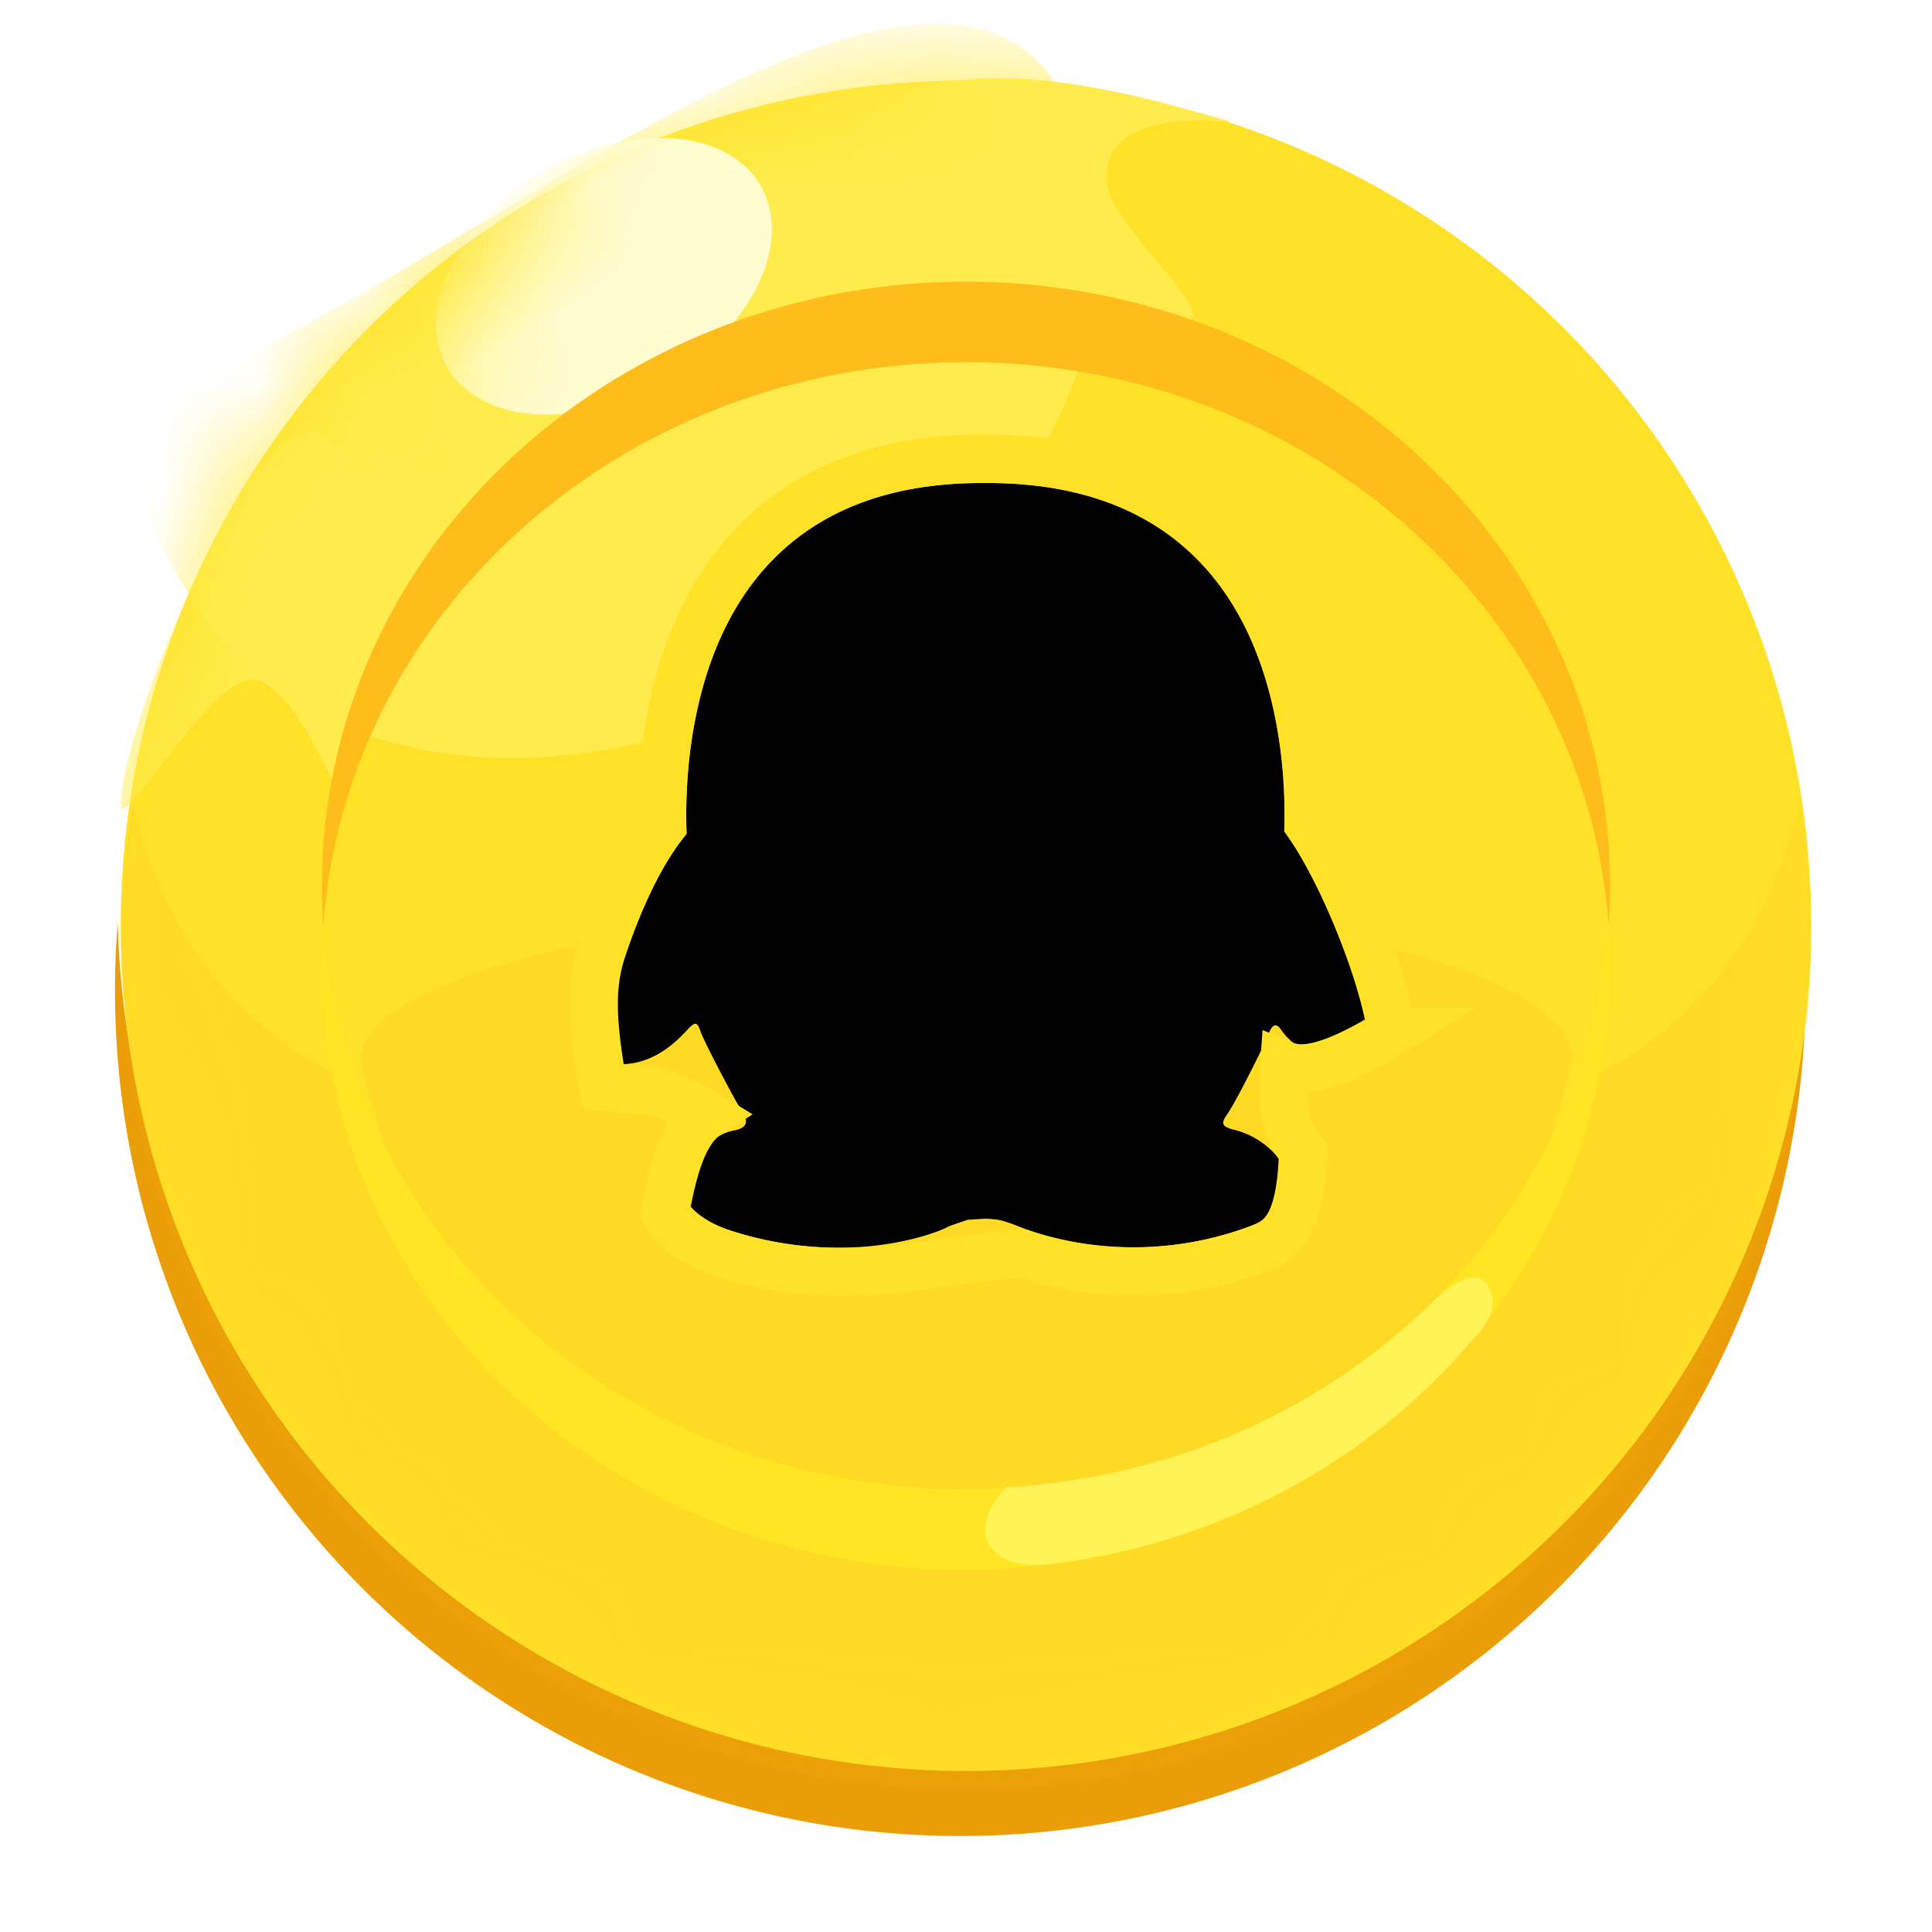 <svg width="20" height="20" xmlns="http://www.w3.org/2000/svg" xmlns:xlink="http://www.w3.org/1999/xlink"><defs><circle id="a" cx="8.808" cy="9.099" r="8.75"/><path d="M9.002 4.516c-3.153-.018-3.107 3.06-3.086 3.633-.584.686-.98 2.347-.825 2.373.38.06.64-.138.825-.338.1-.11.111-.08.147.017.032.093.337.68.425.816.075.117.052.176-.086.203-.138.025-.331.142-.46.319-.21.289-.001.575.424.714 1.232.4 2.17.013 2.25-.035.02-.013.175-.062.21-.075l.169-.011c.13 0 .2.024.2.024.09.026.142.051.24.087.088.031 1.066.41 2.268-.016.393-.137.567-.394.392-.648a.846.846 0 0 0-.518-.369c-.114-.03-.135-.06-.07-.152.092-.128.379-.705.415-.797.036-.086.072-.197.151-.081.15.217.573.456.841.342.25-.108-.328-1.759-.81-2.398.018-.572.052-3.626-3.102-3.608z" id="c"/><filter x="-6.9%" y="-6.3%" width="112.8%" height="112.7%" filterUnits="objectBoundingBox" id="d"><feOffset in="SourceAlpha" result="shadowOffsetInner1"/><feComposite in="shadowOffsetInner1" in2="SourceAlpha" operator="arithmetic" k2="-1" k3="1" result="shadowInnerInner1"/><feColorMatrix values="0 0 0 0 0.992 0 0 0 0 0.677 0 0 0 0 0.051 0 0 0 1 0" in="shadowInnerInner1"/></filter></defs><g transform="translate(1.192 .484)" fill="none" fill-rule="evenodd"><path d="M17.496 9.57l.004-.053A8.75 8.75 0 0 1 .027 9.065a8.75 8.75 0 1 0 17.469.504l.004-.052-.004.053z" fill="#EA9D06"/><mask id="b" fill="#fff"><use xlink:href="#a"/></mask><use fill="#FFE127" xlink:href="#a"/><path d="M17.42 7.83l.007-.037a8.75 8.75 0 1 1-17.239 0c.701 3.424 4.138 3.79 8.318 3.805h.615c4.108-.015 7.496-.372 8.27-3.643l.036-.162-.008.036z" fill="#FEBD1A" opacity=".447" style="mix-blend-mode:multiply" mask="url(#b)"/><circle fill="#FFE127" mask="url(#b)" cx="8.808" cy="9.099" r="6.667"/><path d="M8.808 15.766c3.208 0 5.613-2.19 6.25-5.209.208-.833-2.36-1.666-6.042-1.666s-6.667.833-6.458 1.666c.682 2.958 3.042 5.209 6.25 5.209z" fill="#FEBD1A" opacity=".447" style="mix-blend-mode:multiply" mask="url(#b)"/><path d="M.058 7.849c0-.833 1.666-5 2.291-3.57.625 1.429.209 2.5 0 3.333-.065.262-.348-.784-.833-1.042C1.076 6.336.058 8.19.058 7.85z" fill="#FFEC4C" mask="url(#b)"/><path d="M8.061 2.681c0-.833 1.709-3.946 2.791-2.877 1.083 1.07-.521 3.292-.938 3.917-.128.192.625-1.173-.208-1.382-.46-.114-1.645.682-1.645.342z" fill="#FFEC4C" mask="url(#b)" transform="rotate(-108 9.641 1.662)"/><path d="M7.245 6.485C9.736 5.047 10.87 2.346 9.777.453c-1.094-1.893-4.52.541-7.011 1.98l-.243.138C.236 3.866-.3 3.831.755 5.661c1.094 1.894 4 2.263 6.49.824z" fill="#FFEC4C" mask="url(#b)"/><ellipse fill="#FFFCD0" style="mix-blend-mode:overlay" mask="url(#b)" transform="rotate(-30 5.058 2.376)" cx="5.058" cy="2.376" rx="1.875" ry="1.25"/><g mask="url(#b)"><use fill="#FEBD1A" xlink:href="#c"/><use fill="#000" filter="url(#d)" xlink:href="#c"/><path stroke="#FFE127" stroke-width=".5" d="M13.214 10.196c-.682.423-.953.411-1.111.346-.044.628.08.73.195.892-.023.834-.247.936-.511 1.028a3.677 3.677 0 0 1-2.382.036c-.256.006-.507.043-.767.081-.694.101-1.447.205-2.35-.088-.29-.095-.493-.251-.594-.42.116-.703.286-.917.436-1.014-.539-.331-.773-.24-1.077-.288-.171-.902-.09-1.206.02-1.521.149-.43.355-.877.59-1.184-.01-.495.033-1.84.833-2.782C6.99 4.7 7.766 4.259 9 4.266c1.237-.007 2.015.43 2.511 1.008.808.94.852 2.286.843 2.772.244.352.504.921.674 1.423.094.279.16.537.185.727z"/></g><path d="M8.808 2.432c3.682 0 6.666 2.799 6.666 6.25 0 .14-.005.28-.014.417-.229-3.257-3.12-5.833-6.652-5.833-3.533 0-6.424 2.575-6.652 5.833a5.92 5.92 0 0 1-.015-.417c0-3.451 2.985-6.25 6.667-6.25z" fill="#FEBD1A" mask="url(#b)"/><path d="M8.808 15.766c3.682 0 6.666-2.798 6.666-6.25 0-.14-.005-.28-.014-.417-.229 3.258-3.12 5.834-6.652 5.834-3.533 0-6.424-2.576-6.652-5.833a5.92 5.92 0 0 0-.015.416c0 3.452 2.985 6.25 6.667 6.25z" fill="#FFE523" mask="url(#b)"/><path d="M14.056 13.381c-1.064 1.26-2.635 2.127-4.425 2.33-.615.055-.823-.362-.407-.8 1.75-.097 3.32-.826 4.45-1.949.276-.253.46-.29.55-.113.136.266-.168.532-.168.532z" fill="#FFFE7B" opacity=".754" mask="url(#b)"/></g></svg>